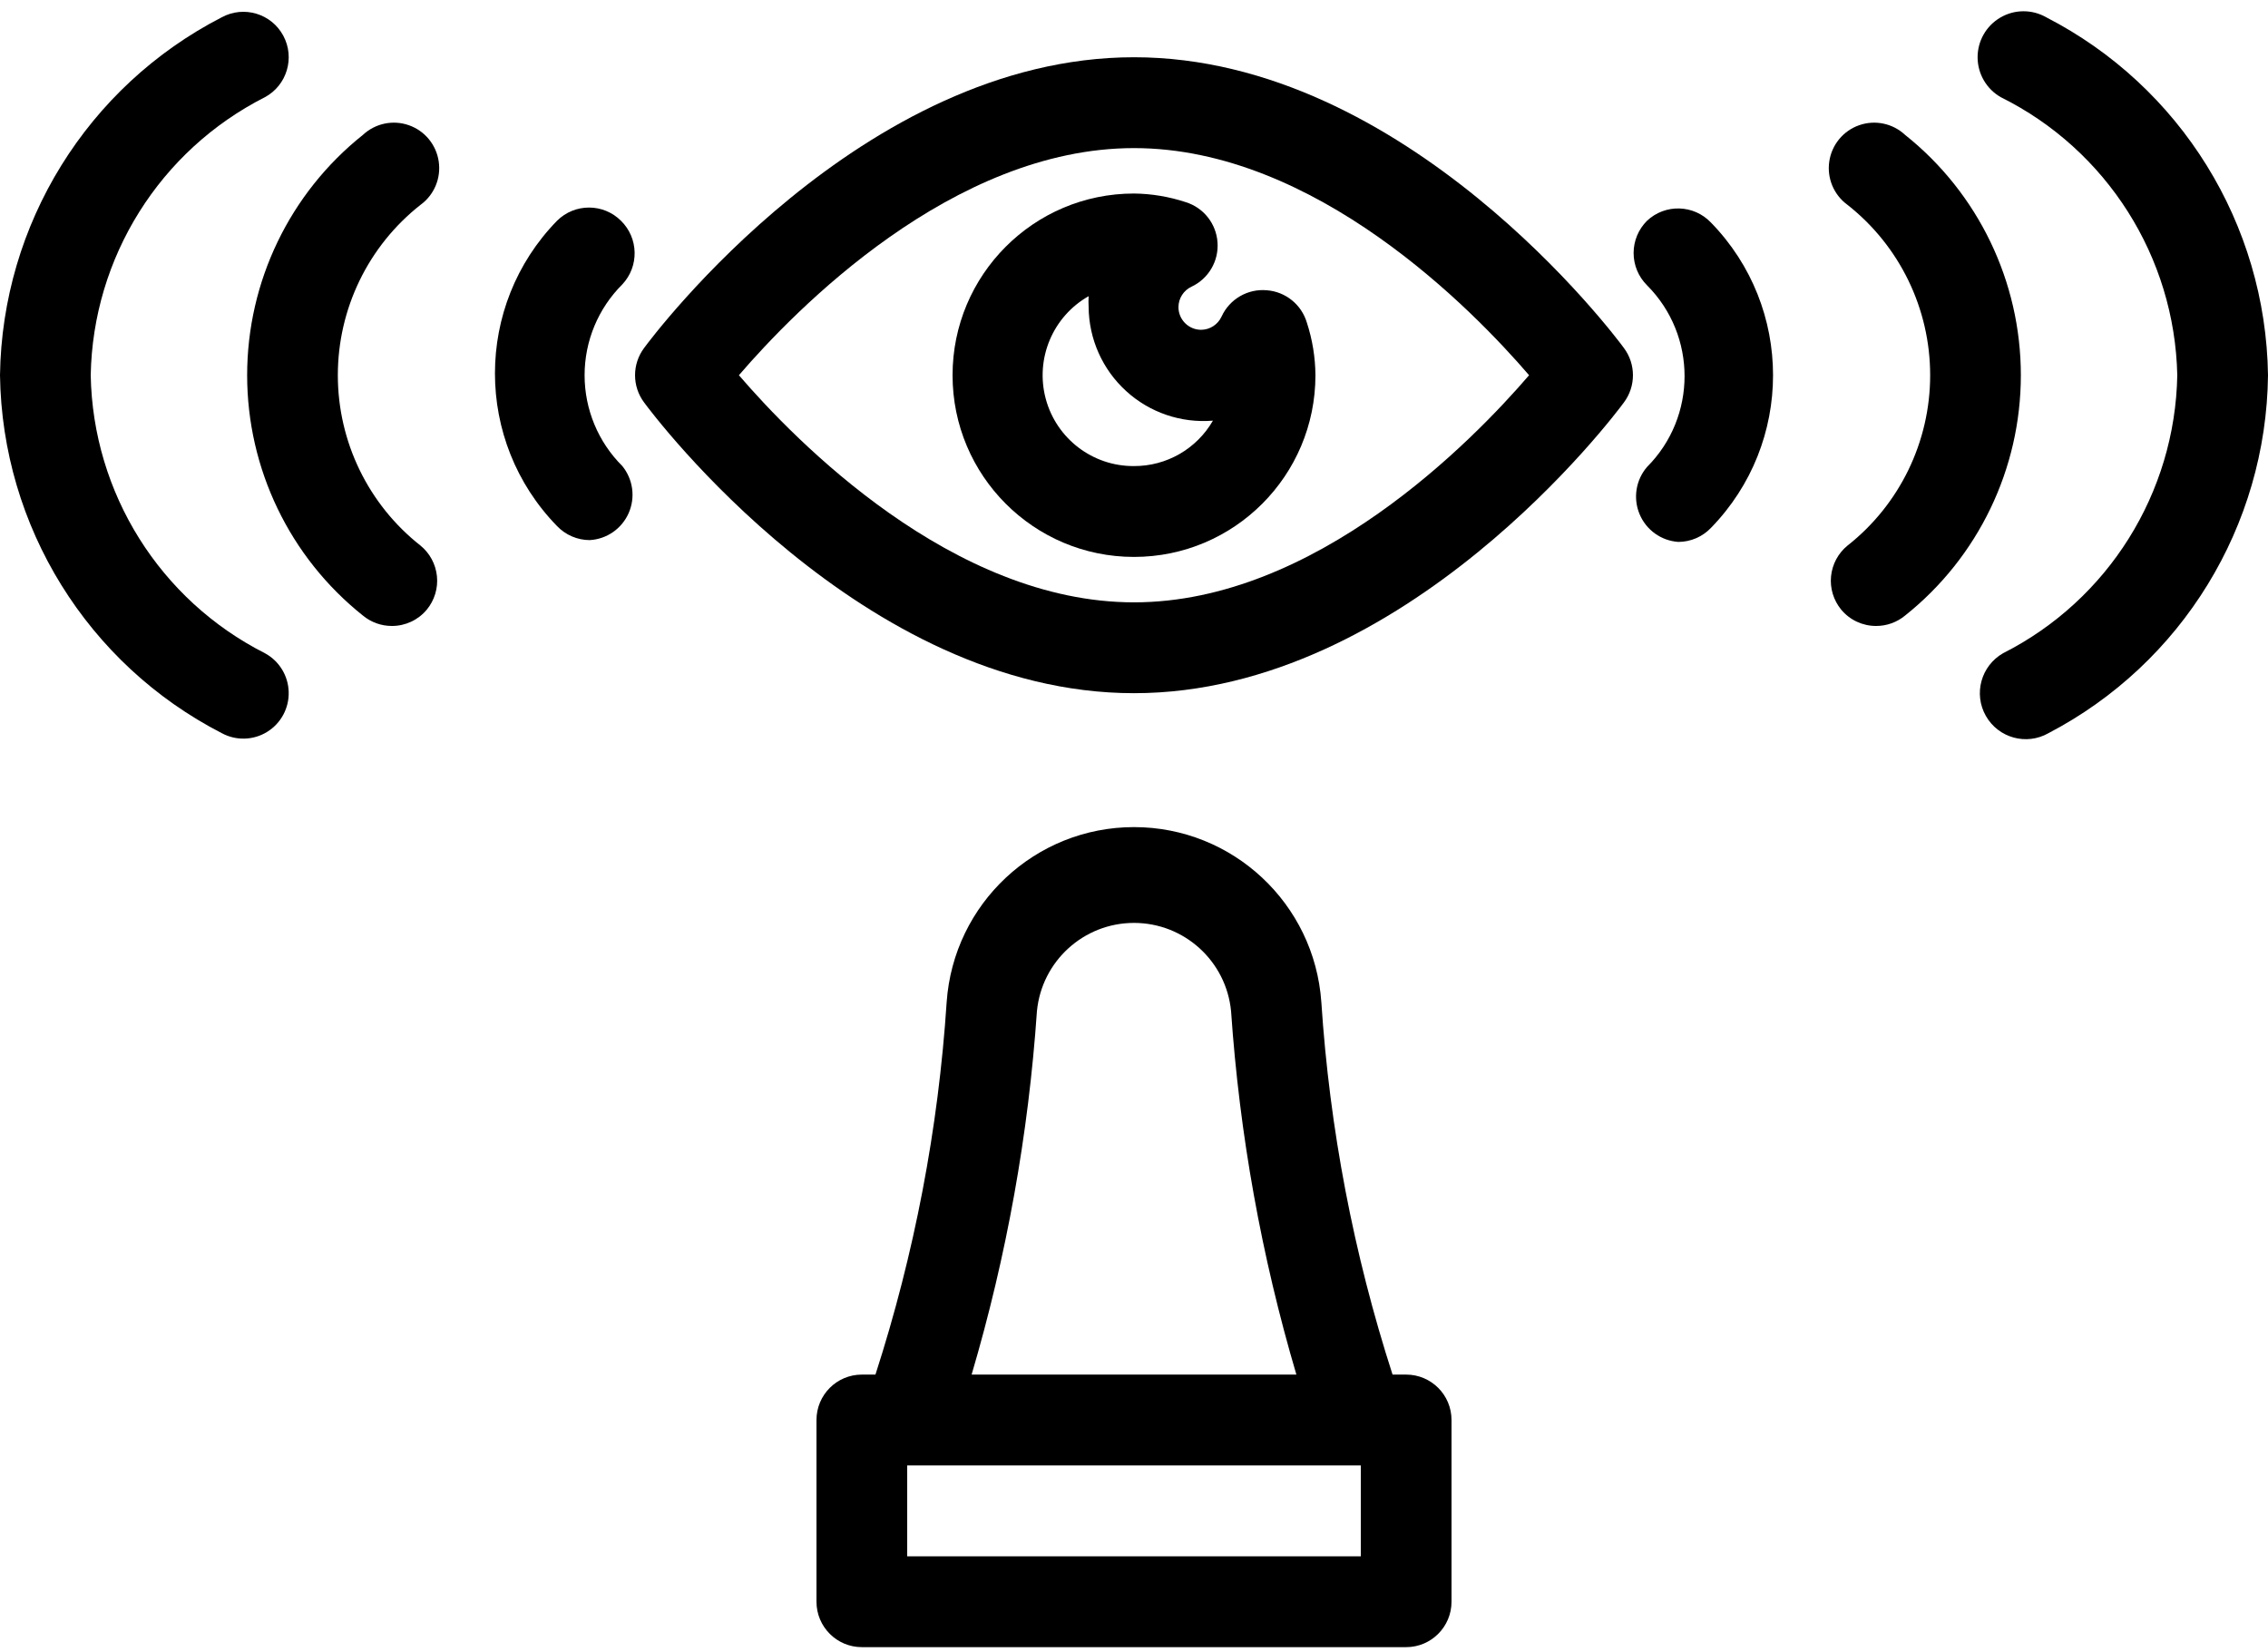 <?xml version="1.0" encoding="UTF-8"?>
<svg width="70px" height="51px" viewBox="0 0 70 51" version="1.1" xmlns="http://www.w3.org/2000/svg" xmlns:xlink="http://www.w3.org/1999/xlink">
    <!-- Generator: Sketch 53.2 (72643) - https://sketchapp.com -->
    <title>Live stream</title>
    <desc>Created with Sketch.</desc>
    <g id="Page-1" stroke="none" stroke-width="1" fill="none" fill-rule="evenodd">
        <g id="Desktop" transform="translate(-1015, -831)" fill="#000000" fill-rule="nonzero">
            <g id="Standard-Features" transform="translate(-29, 700)">
                <g id="Live-stream">
                    <g transform="translate(1044, 131)">
                        <g id="Group">
                            <path d="M35,1.767 C26.6,1.767 20.146,10.375 19.88,10.74 C19.507,11.238 19.507,11.924 19.88,12.422 C20.146,12.787 26.6,21.395 35,21.395 C43.4,21.395 49.854,12.787 50.12,12.422 C50.493,11.924 50.493,11.238 50.12,10.74 C49.854,10.375 43.4,1.767 35,1.767 Z M35,18.591 C29.4,18.591 24.542,13.6 22.806,11.581 C24.542,9.562 29.4,4.571 35,4.571 C40.6,4.571 45.458,9.562 47.194,11.581 C45.458,13.6 40.6,18.591 35,18.591 Z" id="Shape"></path>
                            <path d="M39.102,8.959 C38.51,8.905 37.949,9.231 37.702,9.772 C37.588,10.018 37.343,10.177 37.072,10.179 C36.685,10.179 36.372,9.865 36.372,9.478 C36.374,9.207 36.532,8.961 36.778,8.847 C37.301,8.6 37.619,8.058 37.578,7.481 C37.538,6.903 37.148,6.41 36.596,6.239 C36.081,6.069 35.542,5.979 35,5.973 C31.907,5.973 29.4,8.484 29.4,11.581 C29.4,14.678 31.907,17.189 35,17.189 C38.093,17.189 40.6,14.678 40.6,11.581 C40.596,11.028 40.506,10.48 40.334,9.954 C40.168,9.4 39.679,9.004 39.102,8.959 Z M35,14.385 C33.725,14.394 32.605,13.539 32.275,12.305 C31.946,11.072 32.491,9.771 33.6,9.141 C33.593,9.253 33.593,9.366 33.6,9.478 C33.608,10.465 34.027,11.403 34.755,12.068 C35.482,12.733 36.454,13.065 37.436,12.983 C36.934,13.854 36.004,14.389 35,14.385 Z" id="Shape"></path>
                            <path d="M19.166,6.814 C18.62,6.27 17.738,6.27 17.192,6.814 C14.638,9.434 14.638,13.616 17.192,16.236 C17.455,16.512 17.819,16.669 18.2,16.67 C18.726,16.641 19.19,16.319 19.403,15.837 C19.616,15.355 19.54,14.794 19.208,14.385 C18.462,13.643 18.043,12.634 18.043,11.581 C18.043,10.528 18.462,9.519 19.208,8.777 C19.73,8.22 19.711,7.348 19.166,6.814 Z" id="Path"></path>
                            <path d="M12.978,6.323 C13.4,6.017 13.617,5.501 13.541,4.985 C13.466,4.469 13.111,4.037 12.619,3.865 C12.127,3.692 11.581,3.808 11.2,4.164 C8.943,5.962 7.628,8.693 7.628,11.581 C7.628,14.469 8.943,17.2 11.2,18.998 C11.452,19.207 11.769,19.321 12.096,19.32 C12.512,19.321 12.908,19.136 13.174,18.815 C13.41,18.527 13.523,18.157 13.486,17.786 C13.449,17.415 13.266,17.074 12.978,16.839 C11.367,15.571 10.427,13.632 10.427,11.581 C10.427,9.529 11.367,7.591 12.978,6.323 L12.978,6.323 Z" id="Path"></path>
                            <path d="M8.176,20.161 C4.935,18.52 2.866,15.218 2.8,11.581 C2.866,7.944 4.935,4.642 8.176,3 C8.856,2.633 9.11,1.782 8.743,1.101 C8.376,0.419 7.526,0.165 6.846,0.533 C2.699,2.664 0.066,6.914 0,11.581 C0.066,16.248 2.699,20.498 6.846,22.629 C7.286,22.867 7.82,22.852 8.245,22.589 C8.671,22.326 8.925,21.856 8.91,21.355 C8.896,20.854 8.616,20.399 8.176,20.161 L8.176,20.161 Z" id="Path"></path>
                            <path d="M50.834,6.814 C50.569,7.077 50.42,7.436 50.42,7.809 C50.42,8.183 50.569,8.542 50.834,8.805 C52.379,10.354 52.379,12.864 50.834,14.413 C50.488,14.815 50.399,15.379 50.604,15.868 C50.808,16.358 51.271,16.69 51.8,16.726 C52.181,16.725 52.545,16.568 52.808,16.292 C55.362,13.672 55.362,9.49 52.808,6.87 C52.277,6.311 51.395,6.286 50.834,6.814 Z" id="Path"></path>
                            <path d="M58.8,4.164 C58.419,3.808 57.873,3.692 57.381,3.865 C56.889,4.037 56.534,4.469 56.459,4.985 C56.383,5.501 56.6,6.017 57.022,6.323 C58.633,7.591 59.573,9.529 59.573,11.581 C59.573,13.632 58.633,15.571 57.022,16.839 C56.734,17.074 56.551,17.415 56.514,17.786 C56.477,18.157 56.59,18.527 56.826,18.815 C57.092,19.136 57.488,19.321 57.904,19.32 C58.231,19.321 58.548,19.207 58.8,18.998 C61.057,17.2 62.372,14.469 62.372,11.581 C62.372,8.693 61.057,5.962 58.8,4.164 L58.8,4.164 Z" id="Path"></path>
                            <path d="M63.154,0.533 C62.714,0.282 62.174,0.286 61.737,0.543 C61.3,0.799 61.034,1.269 61.037,1.776 C61.041,2.283 61.314,2.75 61.754,3 C65.022,4.623 67.121,7.929 67.2,11.581 C67.134,15.218 65.065,18.52 61.824,20.161 C61.144,20.549 60.905,21.415 61.292,22.096 C61.679,22.778 62.544,23.016 63.224,22.629 C67.344,20.479 69.948,16.233 70,11.581 C69.934,6.914 67.301,2.664 63.154,0.533 Z" id="Path"></path>
                            <path d="M43.4,42.426 L42.98,42.426 C41.777,38.699 41.038,34.837 40.782,30.929 C40.57,27.887 38.045,25.528 35,25.528 C31.955,25.528 29.43,27.887 29.218,30.929 C28.962,34.837 28.223,38.699 27.02,42.426 L26.6,42.426 C25.827,42.426 25.2,43.053 25.2,43.828 L25.2,49.436 C25.2,50.21 25.827,50.838 26.6,50.838 L43.4,50.838 C44.173,50.838 44.8,50.21 44.8,49.436 L44.8,43.828 C44.8,43.053 44.173,42.426 43.4,42.426 Z M32.004,31.209 C32.153,29.664 33.45,28.485 35,28.485 C36.55,28.485 37.847,29.664 37.996,31.209 C38.257,35.011 38.933,38.772 40.012,42.426 L29.988,42.426 C31.067,38.772 31.743,35.011 32.004,31.209 L32.004,31.209 Z M42,48.034 L28,48.034 L28,45.23 L42,45.23 L42,48.034 Z" id="Shape"></path>
                        </g>
                    </g>
                </g>
            </g>
        </g>
    </g>
</svg>